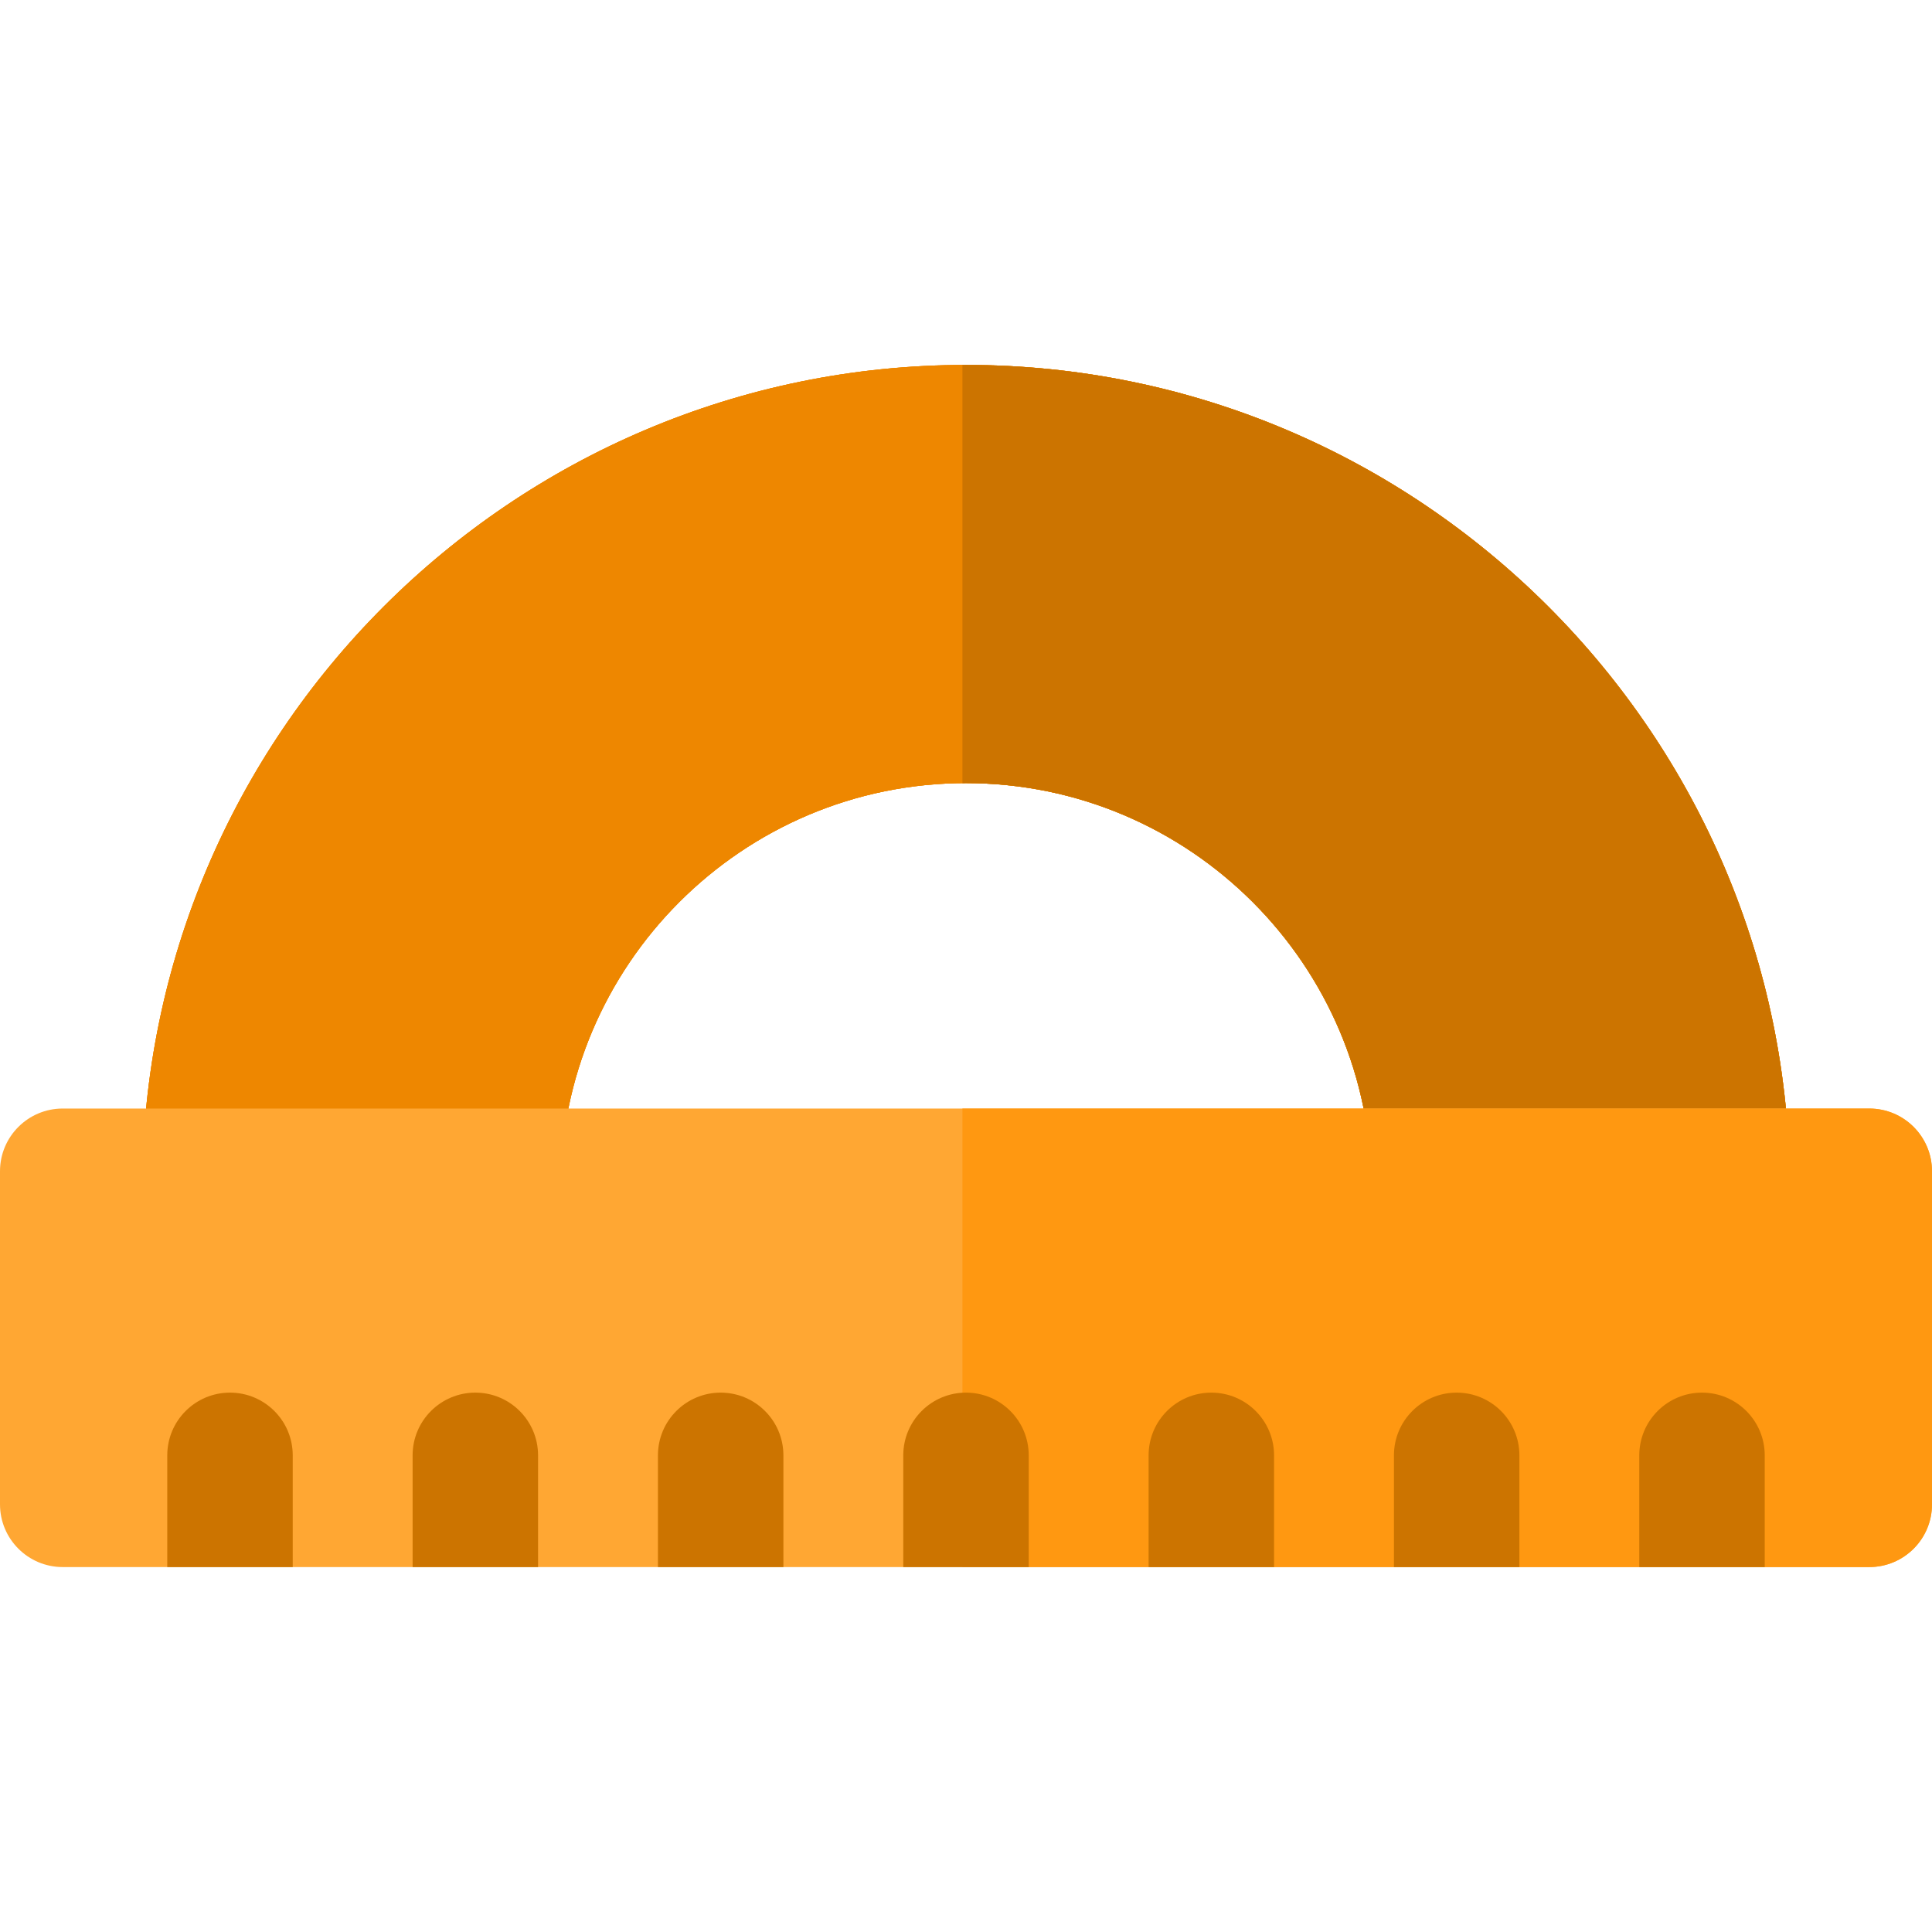 <?xml version="1.0" encoding="iso-8859-1"?>
<!-- Generator: Adobe Illustrator 19.0.0, SVG Export Plug-In . SVG Version: 6.00 Build 0)  -->
<svg version="1.1" id="Layer_1" xmlns="http://www.w3.org/2000/svg" xmlns:xlink="http://www.w3.org/1999/xlink" x="0px" y="0px"
	 viewBox="0 0 462 462" style="enable-background:new 0 0 462 462;" xml:space="preserve">
<g id="XMLID_1472_">
	<g id="XMLID_897_">
		<path id="XMLID_898_" style="fill:#EE8700;" d="M427.993,284.258h-100c0-53.481-43.511-96.992-96.993-96.992
			s-96.992,43.511-96.992,96.992h-100c0-108.622,88.37-196.992,196.992-196.992S427.993,175.636,427.993,284.258z"/>
	</g>
	<g id="XMLID_899_">
		<path id="XMLID_900_" style="fill:#EE8700;" d="M427.993,284.258h-100c0-53.481-43.511-96.992-96.993-96.992
			s-96.992,43.511-96.992,96.992h-100c0-108.622,88.37-196.992,196.992-196.992S427.993,175.636,427.993,284.258z"/>
	</g>
	<g id="XMLID_901_">
		<path id="XMLID_902_" style="fill:#EE8700;" d="M427.993,284.258h-100c0-53.481-43.511-96.992-96.993-96.992
			s-96.992,43.511-96.992,96.992h-100c0-108.622,88.37-196.992,196.992-196.992S427.993,175.636,427.993,284.258z"/>
	</g>
	<path id="XMLID_903_" style="fill:#CC7400;" d="M231,87.266c-0.286,0-0.57,0.01-0.856,0.011v100
		c0.286-0.002,0.57-0.011,0.856-0.011c53.482,0,96.993,43.511,96.993,96.992h100C427.993,175.636,339.622,87.266,231,87.266z"/>
	<path id="XMLID_904_" style="fill:#FFA733;" d="M447,265.085H15c-8.284,0-15,6.716-15,15v79.649c0,8.284,6.716,15,15,15h432
		c8.284,0,15-6.716,15-15v-79.649C462,271.8,455.284,265.085,447,265.085z"/>
	<path id="XMLID_905_" style="fill:#FF9811;" d="M447,265.085H230.143v109.649H447c8.284,0,15-6.716,15-15v-79.649
		C462,271.8,455.284,265.085,447,265.085z"/>
	<g id="XMLID_906_">
		<path id="XMLID_907_" style="fill:#CC7400;" d="M348.334,333.02c-8.284,0-15,6.716-15,15v26.714h30V348.02
			C363.334,339.736,356.618,333.02,348.334,333.02z"/>
		<path id="XMLID_908_" style="fill:#CC7400;" d="M289.667,333.02c-8.284,0-15,6.716-15,15v26.714h30V348.02
			C304.667,339.736,297.951,333.02,289.667,333.02z"/>
		<path id="XMLID_910_" style="fill:#CC7400;" d="M407,333.02c-8.284,0-15,6.716-15,15v26.714h30V348.02
			C422,339.736,415.284,333.02,407,333.02z"/>
		<path id="XMLID_911_" style="fill:#CC7400;" d="M55,333.02c-8.284,0-15,6.716-15,15v26.714h30V348.02
			C70,339.736,63.284,333.02,55,333.02z"/>
		<path id="XMLID_912_" style="fill:#CC7400;" d="M113.667,333.02c-8.284,0-15,6.716-15,15v26.714h30V348.02
			C128.667,339.736,121.951,333.02,113.667,333.02z"/>
		<path id="XMLID_913_" style="fill:#CC7400;" d="M172.334,333.02c-8.284,0-15,6.716-15,15v26.714h30V348.02
			C187.334,339.736,180.618,333.02,172.334,333.02z"/>
		<path id="XMLID_914_" style="fill:#CC7400;" d="M231,333.02c-8.284,0-15,6.716-15,15v26.714h30V348.02
			C246,339.736,239.284,333.02,231,333.02z"/>
	</g>
</g>
<g>
</g>
<g>
</g>
<g>
</g>
<g>
</g>
<g>
</g>
<g>
</g>
<g>
</g>
<g>
</g>
<g>
</g>
<g>
</g>
<g>
</g>
<g>
</g>
<g>
</g>
<g>
</g>
<g>
</g>
</svg>
